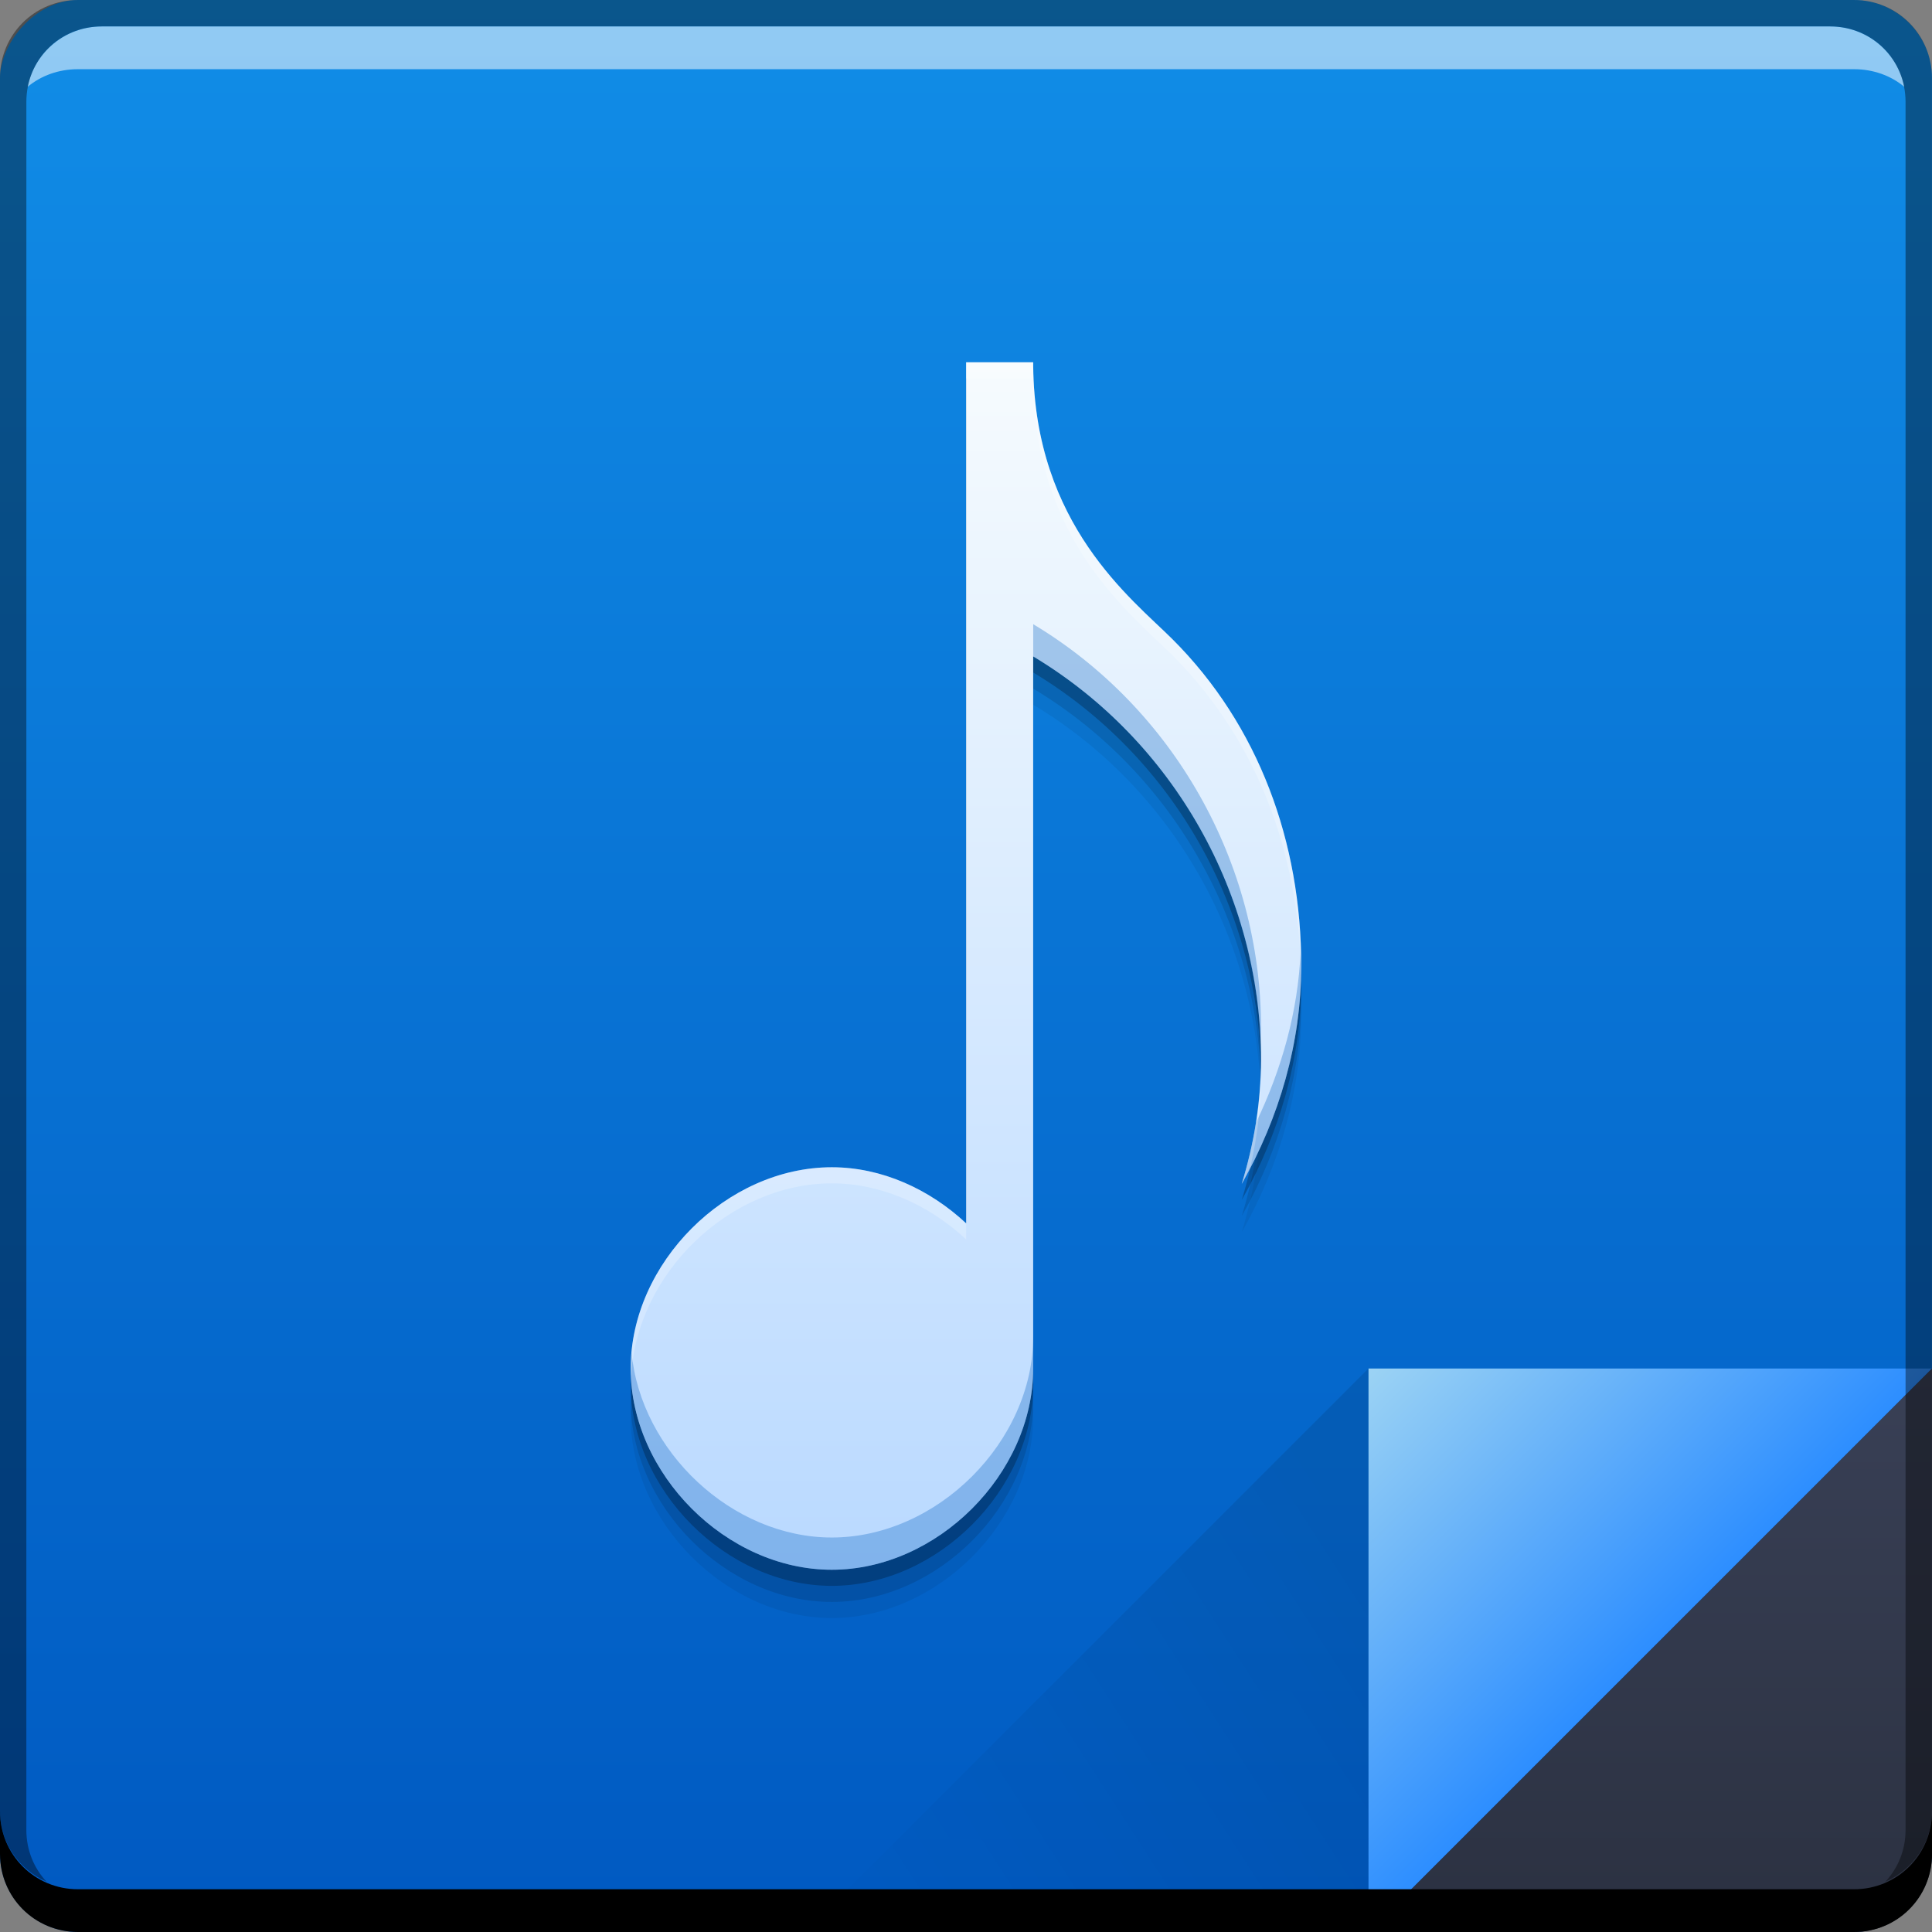 <?xml version="1.0" encoding="UTF-8" standalone="no"?>
<!-- Created with Inkscape (http://www.inkscape.org/) -->

<svg
   xmlns:dc="http://purl.org/dc/elements/1.1/"
   xmlns:cc="http://creativecommons.org/ns#"
   xmlns:rdf="http://www.w3.org/1999/02/22-rdf-syntax-ns#"
   xmlns:svg="http://www.w3.org/2000/svg"
   xmlns="http://www.w3.org/2000/svg"
   xmlns:xlink="http://www.w3.org/1999/xlink"
   xmlns:sodipodi="http://sodipodi.sourceforge.net/DTD/sodipodi-0.dtd"
   xmlns:inkscape="http://www.inkscape.org/namespaces/inkscape"
   width="48"
   height="48"
   id="svg6654"
   version="1.1"
   inkscape:version="0.48+devel r12913"
   sodipodi:docname="audio-x-stm.svg">
  <rect width="100%" height="100%" fill="#808080" stroke="none"/>
  <defs
     id="defs6656">
    <linearGradient
       id="linearGradient4244">
      <stop
         style="stop-color:#b9d9ff;stop-opacity:1"
         offset="0"
         id="stop4246" />
      <stop
         style="stop-color:#f6fbfe;stop-opacity:1"
         offset="1"
         id="stop4248" />
    </linearGradient>
    <linearGradient
       inkscape:collect="always"
       id="linearGradient4788-9">
      <stop
         style="stop-color:#000000;stop-opacity:1"
         offset="0"
         id="stop4790-6" />
      <stop
         style="stop-color:#000000;stop-opacity:0"
         offset="1"
         id="stop4792-9" />
    </linearGradient>
    <linearGradient
       inkscape:collect="always"
       id="linearGradient4433-8">
      <stop
         style="stop-color:#2b3141;stop-opacity:1"
         offset="0"
         id="stop4435-4" />
      <stop
         style="stop-color:#394056;stop-opacity:1"
         offset="1"
         id="stop4437-5" />
    </linearGradient>
    <linearGradient
       y2="-1001.09"
       x2="92.143"
       y1="-1049.092"
       x1="92.143"
       gradientTransform="translate(102.535,189.869)"
       gradientUnits="userSpaceOnUse"
       id="linearGradient4117-4"
       xlink:href="#linearGradient943-9-8"
       inkscape:collect="always" />
    <linearGradient
       gradientTransform="translate(167.429,811.219)"
       inkscape:collect="always"
       xlink:href="#linearGradient4433-8"
       id="linearGradient4439-3"
       x1="42.957"
       y1="48"
       x2="42.957"
       y2="33.999"
       gradientUnits="userSpaceOnUse" />
    <linearGradient
       inkscape:collect="always"
       xlink:href="#linearGradient4788-9"
       id="linearGradient4786-8"
       gradientUnits="userSpaceOnUse"
       x1="458.571"
       y1="871.361"
       x2="472.509"
       y2="862.361"
       gradientTransform="matrix(-1,0,0,-1,660,1721.581)" />
    <linearGradient
       gradientTransform="translate(-257.143,-17.143)"
       inkscape:collect="always"
       xlink:href="#linearGradient4266"
       id="linearGradient4219-0"
       x1="465.571"
       y1="869.362"
       x2="458.571"
       y2="862.363"
       gradientUnits="userSpaceOnUse" />
    <linearGradient
       id="linearGradient4266">
      <stop
         style="stop-color:#2d8eff;stop-opacity:1"
         offset="0"
         id="stop4268" />
      <stop
         style="stop-color:#9cd3f4;stop-opacity:1"
         offset="1"
         id="stop4270" />
    </linearGradient>
    <linearGradient
       id="linearGradient943-9-8">
      <stop
         id="stop945-30"
         offset="0"
         style="stop-color:#0059c1;stop-opacity:1" />
      <stop
         id="stop947-4"
         offset="1"
         style="stop-color:#118de7;stop-opacity:1" />
    </linearGradient>
    <linearGradient
       inkscape:collect="always"
       xlink:href="#linearGradient4244"
       id="linearGradient4242"
       x1="191.192"
       y1="850.219"
       x2="191.192"
       y2="820.219"
       gradientUnits="userSpaceOnUse" />
  </defs>
  <sodipodi:namedview
     id="base"
     pagecolor="#ffffff"
     bordercolor="#666666"
     borderopacity="1.0"
     inkscape:pageopacity="0.0"
     inkscape:pageshadow="2"
     inkscape:zoom="4.046875"
     inkscape:cx="-3.3143172"
     inkscape:cy="8.8423136"
     inkscape:document-units="px"
     inkscape:current-layer="layer1"
     showgrid="false"
     fit-margin-top="0"
     fit-margin-left="0"
     fit-margin-right="0"
     fit-margin-bottom="0"
     inkscape:window-width="1366"
     inkscape:window-height="671"
     inkscape:window-x="0"
     inkscape:window-y="24"
     inkscape:window-maximized="1">
    <sodipodi:guide
       position="1.8867187e-05,6.8359373e-07"
       orientation="-48,0"
       id="guide4216" />
    <sodipodi:guide
       position="1.8867187e-05,48"
       orientation="0,48"
       id="guide4218" />
    <sodipodi:guide
       position="48,48"
       orientation="48,0"
       id="guide4220" />
    <sodipodi:guide
       position="48,6.8359373e-07"
       orientation="0,-48"
       id="guide4222" />
    <sodipodi:guide
       position="9,9"
       orientation="-30,0"
       id="guide4228" />
    <sodipodi:guide
       position="9,39"
       orientation="0,30"
       id="guide4230" />
    <sodipodi:guide
       position="39,39"
       orientation="30,0"
       id="guide4232" />
    <sodipodi:guide
       position="39,9"
       orientation="0,-30"
       id="guide4234" />
  </sodipodi:namedview>
  <g
     inkscape:label="Capa 1"
     inkscape:groupmode="layer"
     id="layer1"
     transform="translate(-167.429,-811.219)">
    <rect
       style="fill:url(#linearGradient4117-4);fill-opacity:1;stroke:none"
       id="rect2991-1-7-3-7"
       width="48"
       height="48"
       x="167.429"
       y="-859.219"
       ry="1.945"
       transform="scale(1,-1)" />
    <path
       inkscape:connector-curvature="0"
       id="path4256"
       d="m 191.432,821.419 0,21.393 c -0.908,-0.846 -2.092,-1.393 -3.337,-1.393 -2.618,1.5e-4 -4.997,2.382 -4.997,5 0,2.618 2.379,5 4.997,5 2.618,1.5e-4 5.003,-2.382 5.003,-5 l 0,-17.692 c 3.487,2.092 5.661,5.932 5.661,10.026 0,1.053 -0.174,2.085 -0.479,3.079 0.933,-1.649 1.478,-3.504 1.478,-5.413 0,-3.057 -1.047,-5.974 -3.206,-8.125 -0.996,-0.993 -3.417,-2.83 -3.454,-6.79 l 0,-0.084 -0.004,0 -1.66,0 z"
       style="fill:#000000;fill-opacity:0.059;fill-rule:evenodd;stroke:none" />
    <path
       style="fill:#000000;fill-opacity:0.118;fill-rule:evenodd;stroke:none"
       d="m 191.432,821.019 0,21.393 c -0.908,-0.846 -2.092,-1.393 -3.337,-1.393 -2.618,1.5e-4 -4.997,2.382 -4.997,5 0,2.618 2.379,5 4.997,5 2.618,1.5e-4 5.003,-2.382 5.003,-5 l 0,-17.692 c 3.487,2.092 5.661,5.932 5.661,10.026 0,1.053 -0.174,2.085 -0.479,3.079 0.933,-1.649 1.478,-3.504 1.478,-5.413 0,-3.057 -1.047,-5.974 -3.206,-8.125 -0.996,-0.993 -3.417,-2.83 -3.454,-6.79 l 0,-0.084 -0.004,0 -1.66,0 z"
       id="path4254"
       inkscape:connector-curvature="0" />
    <path
       inkscape:connector-curvature="0"
       id="path4250"
       d="m 191.432,820.619 0,21.393 c -0.908,-0.846 -2.092,-1.393 -3.337,-1.393 -2.618,1.5e-4 -4.997,2.382 -4.997,5 0,2.618 2.379,5 4.997,5 2.618,1.5e-4 5.003,-2.382 5.003,-5 l 0,-17.692 c 3.487,2.092 5.661,5.932 5.661,10.026 0,1.053 -0.174,2.085 -0.479,3.079 0.933,-1.649 1.478,-3.504 1.478,-5.413 0,-3.057 -1.047,-5.974 -3.206,-8.125 -0.996,-0.993 -3.417,-2.83 -3.454,-6.79 l 0,-0.084 -0.004,0 -1.66,0 z"
       style="fill:#000000;fill-opacity:0.235;fill-rule:evenodd;stroke:none" />
    <path
       inkscape:connector-curvature="0"
       style="fill:#ffffff;fill-opacity:0.537;stroke:none"
       d="m 169.96,811.876 c -0.917,0 -1.671,0.639 -1.844,1.5 0.336,-0.28 0.775,-0.438 1.25,-0.438 l 44.125,0 c 0.475,0 0.914,0.158 1.25,0.438 -0.173,-0.861 -0.927,-1.5 -1.844,-1.5 l -42.938,0 z"
       id="path7515-3-6" />
    <path
       style="fill:url(#linearGradient4219-0);fill-opacity:1;stroke:none"
       d="m 201.429,845.219 0,14.001 14,-14 z"
       id="path4130-6"
       inkscape:connector-curvature="0" />
    <path
       inkscape:connector-curvature="0"
       style="fill:url(#linearGradient4439-3);fill-opacity:1;stroke:none"
       d="m 215.429,845.219 -14,14 12.055,0 c 1.077,0 1.945,-0.868 1.945,-1.945 l 0,-12.055 z"
       id="path4303-8" />
    <path
       inkscape:connector-curvature="0"
       id="path4784-0"
       d="m 201.429,859.219 0,-14.001 -14,14 z"
       style="opacity:0.1;fill:url(#linearGradient4786-8);fill-opacity:1;stroke:none" />
    <path
       inkscape:connector-curvature="0"
       style="fill:#000000;fill-opacity:1;stroke:none"
       d="m 167.429,856.219 0,1.062 c 0,1.077 0.86,1.938 1.938,1.938 l 44.125,0 c 1.077,0 1.938,-0.86 1.938,-1.938 l 0,-1.062 c 0,1.077 -0.86,1.938 -1.938,1.938 l -44.125,0 c -1.077,0 -1.938,-0.86 -1.938,-1.938 z"
       id="rect846-0-6" />
    <path
       inkscape:connector-curvature="0"
       style="fill:#000000;fill-opacity:0.392;stroke:none"
       d="m 169.366,811.219 c -1.077,0 -1.938,0.86 -1.938,1.938 l 0,43.062 c 0,0.793 0.48,1.449 1.156,1.75 -0.309,-0.333 -0.5,-0.782 -0.5,-1.281 l 0,-42.938 c 0,-1.048 0.827,-1.875 1.875,-1.875 l 42.938,0 c 1.048,0 1.875,0.827 1.875,1.875 l 0,42.938 c 0,0.499 -0.191,0.948 -0.5,1.281 0.676,-0.301 1.156,-0.957 1.156,-1.75 l 0,-43.062 c 0,-1.077 -0.86,-1.938 -1.938,-1.938 l -44.125,0 z"
       id="rect4280-1-8" />
    <path
       style="fill:url(#linearGradient4242);fill-opacity:1;fill-rule:evenodd;stroke:none"
       d="m 191.432,820.219 0,21.393 c -0.908,-0.846 -2.092,-1.393 -3.337,-1.393 -2.618,1.5e-4 -4.997,2.382 -4.997,5 0,2.618 2.379,5 4.997,5 2.618,1.5e-4 5.003,-2.382 5.003,-5 l 0,-17.692 c 3.487,2.092 5.661,5.932 5.661,10.026 0,1.053 -0.174,2.085 -0.479,3.079 0.933,-1.649 1.478,-3.504 1.478,-5.413 0,-3.057 -1.047,-5.974 -3.206,-8.125 -0.996,-0.993 -3.417,-2.83 -3.454,-6.79 l 0,-0.084 -0.004,0 -1.66,0 z"
       id="path4112"
       inkscape:connector-curvature="0" />
    <path
       style="fill:#0462c4;fill-opacity:0.314;fill-rule:evenodd;stroke:none"
       d="M 25.67 15.508 L 25.67 16.309 C 29.033 18.326 31.168 21.969 31.316 25.898 C 31.321 25.777 31.33 25.655 31.33 25.533 C 31.33 21.439 29.157 17.6 25.67 15.508 z M 32.314 23.637 C 32.25 25.123 31.847 26.56 31.205 27.893 C 31.124 28.408 31.004 28.916 30.852 29.414 C 31.785 27.765 32.33 25.909 32.33 24 C 32.33 23.878 32.318 23.758 32.314 23.637 z M 25.67 33.199 C 25.67 35.817 23.284 38.199 20.666 38.199 C 18.182 38.199 15.917 36.055 15.691 33.6 C 15.679 33.732 15.67 33.866 15.67 34 C 15.67 36.618 18.048 39 20.666 39 C 23.284 39 25.67 36.618 25.67 34 L 25.67 33.199 z "
       transform="translate(167.429,811.219)"
       id="path4258" />
    <path
       style="fill:#ffffff;fill-opacity:0.235;fill-rule:evenodd;stroke:none"
       d="M 24.004 9 L 24.004 9.4 L 24.006 9.4 L 25.666 9.4 L 25.67 9.4 L 25.67 9.484 C 25.706 13.445 28.127 15.283 29.123 16.275 C 31.24 18.384 32.281 21.228 32.322 24.219 C 32.324 24.146 32.33 24.073 32.33 24 C 32.33 20.943 31.283 18.026 29.123 15.875 C 28.127 14.882 25.706 13.045 25.67 9.084 L 25.67 9 L 25.666 9 L 24.006 9 L 24.004 9 z M 31.322 26.516 C 31.303 27.505 31.139 28.477 30.852 29.414 C 30.935 29.267 30.997 29.109 31.074 28.959 C 31.237 28.232 31.33 27.489 31.33 26.734 C 31.33 26.661 31.324 26.589 31.322 26.516 z M 20.666 29 C 18.048 29 15.67 31.382 15.67 34 C 15.67 34.067 15.679 34.133 15.682 34.199 C 15.8 31.662 18.115 29.401 20.666 29.4 C 21.911 29.4 23.096 29.947 24.004 30.793 L 24.004 30.393 C 23.096 29.546 21.911 29 20.666 29 z "
       transform="translate(167.429,811.219)"
       id="path4263" />
  </g>
</svg>
